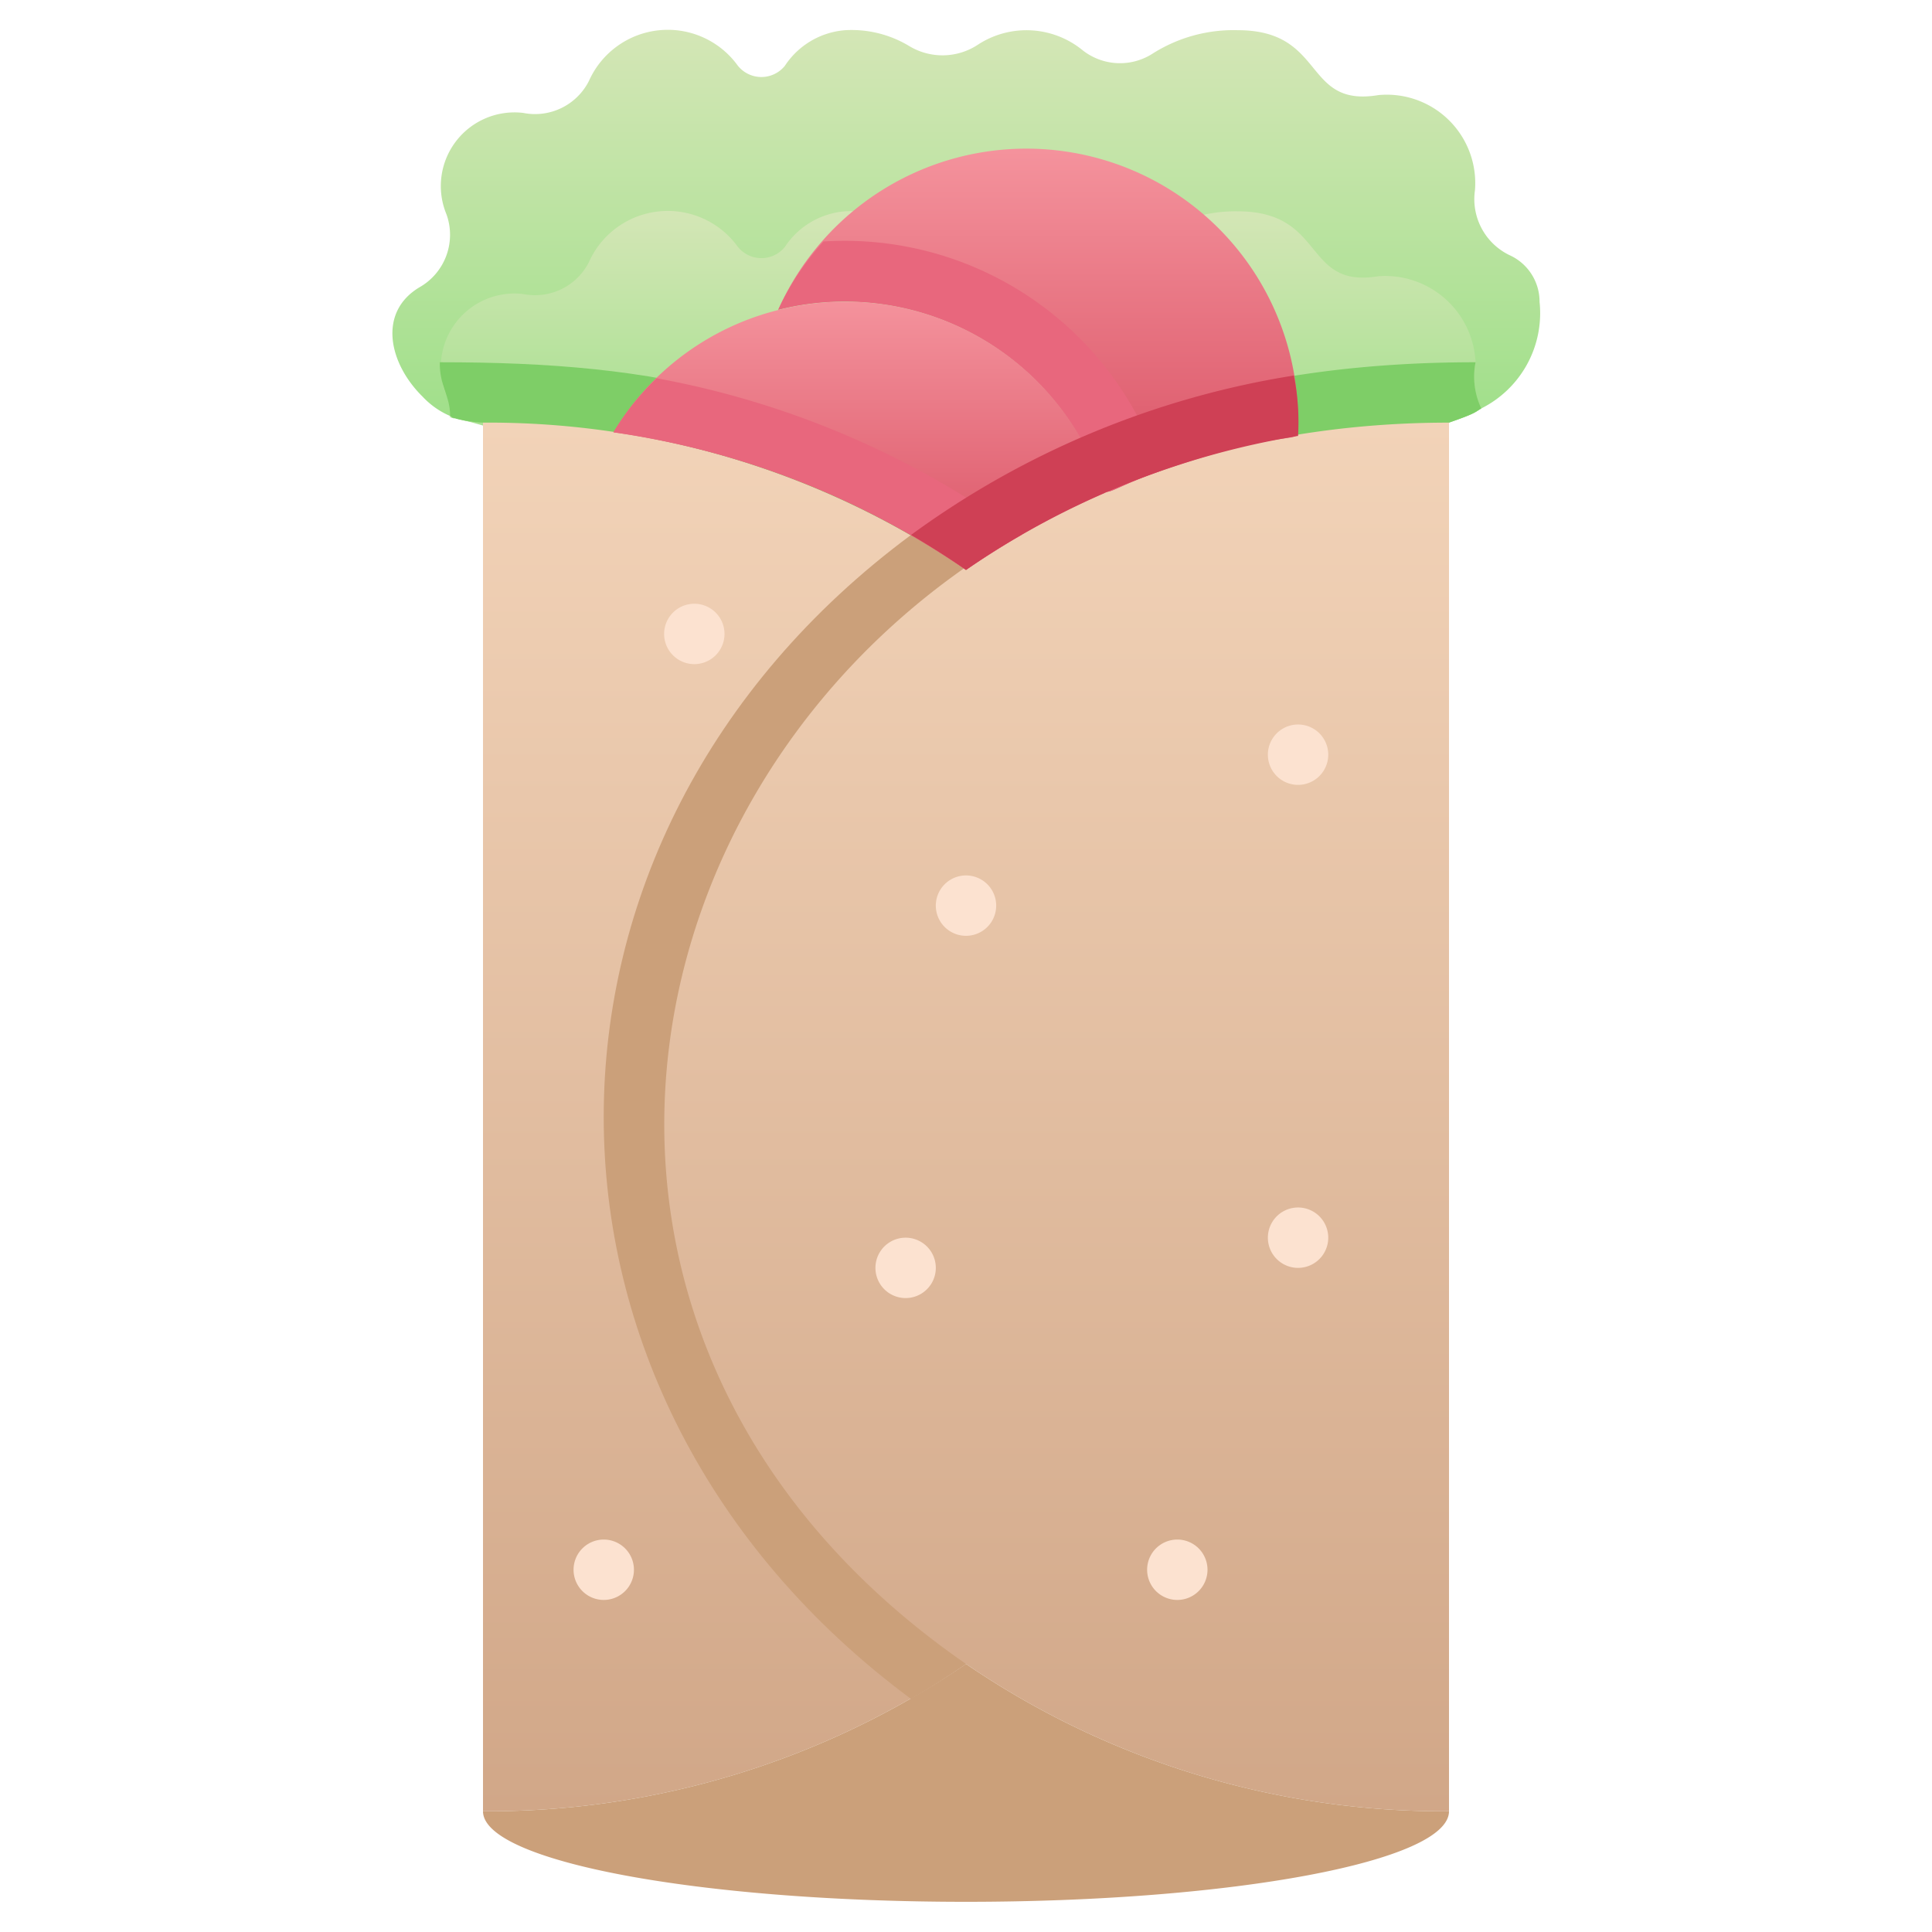 <svg xmlns="http://www.w3.org/2000/svg" xmlns:xlink="http://www.w3.org/1999/xlink" viewBox="0 0 64 64"><defs><style>.cls-1{fill:url(#linear-gradient);}.cls-2{fill:url(#linear-gradient-2);}.cls-3{fill:#7ece67;}.cls-4{fill:url(#linear-gradient-3);}.cls-5{fill:#cba07a;}.cls-6{fill:url(#linear-gradient-4);}.cls-7{fill:url(#linear-gradient-5);}.cls-8{fill:#e8677d;}.cls-9{fill:url(#linear-gradient-6);}.cls-10{fill:#fce2d0;}.cls-11{fill:#cf4055;}</style><linearGradient id="linear-gradient" x1="32" y1="19" x2="32" y2="0.99" gradientUnits="userSpaceOnUse"><stop offset="0" stop-color="#8cdd79"/><stop offset="1" stop-color="#d4e6b6"/></linearGradient><linearGradient id="linear-gradient-2" x1="31.82" x2="31.82" y2="6.99" xlink:href="#linear-gradient"/><linearGradient id="linear-gradient-3" x1="24" y1="60" x2="24" y2="14" gradientUnits="userSpaceOnUse"><stop offset="0" stop-color="#d1a788"/><stop offset="1" stop-color="#f2d3b8"/></linearGradient><linearGradient id="linear-gradient-4" x1="35" x2="35" xlink:href="#linear-gradient-3"/><linearGradient id="linear-gradient-5" x1="34.42" y1="16.29" x2="34.42" y2="5" gradientUnits="userSpaceOnUse"><stop offset="0" stop-color="#da5466"/><stop offset="1" stop-color="#f4929c"/></linearGradient><linearGradient id="linear-gradient-6" x1="28.46" y1="18.88" x2="28.46" y2="10" xlink:href="#linear-gradient-5"/></defs><title>Burrito</title><g id="Burrito"><path class="cls-1" d="M51,10a3.53,3.53,0,0,1-1.93,3.53c-.56.32.72,0-17.07,5.47L16,14a2.71,2.71,0,0,1-2-.86c-1.12-1.1-1.49-2.79-.11-3.62a2,2,0,0,0,.9-2.42,2.44,2.44,0,0,1,2.54-3.36,2,2,0,0,0,2.18-1.06,2.86,2.86,0,0,1,4.89-.56A1,1,0,0,0,26,2.18,2.63,2.63,0,0,1,28,1a3.69,3.69,0,0,1,2.11.52,2.13,2.13,0,0,0,2.3-.05,2.94,2.94,0,0,1,3.46.2,2,2,0,0,0,2.29.12A5,5,0,0,1,41,1c2.94,0,2.15,2.57,4.66,2.15a2.93,2.93,0,0,1,3.2,3.15A2.06,2.06,0,0,0,50,8.45,1.69,1.69,0,0,1,51,10Z"/><path class="cls-2" d="M49.07,13.53c-.56.32.72,0-17.07,5.47-22.2-6.95-16-4.73-17.09-5.22a2,2,0,0,0-.12-.68,2.44,2.44,0,0,1,2.54-3.36,2,2,0,0,0,2.18-1.06,2.86,2.86,0,0,1,4.89-.56A1,1,0,0,0,26,8.18,2.63,2.63,0,0,1,28,7a3.69,3.69,0,0,1,2.11.52,2.13,2.13,0,0,0,2.3,0,2.94,2.94,0,0,1,3.46.2,2,2,0,0,0,2.29.12A5,5,0,0,1,41,7c2.94,0,2.15,2.57,4.66,2.15A3,3,0,0,1,48.88,12,2.46,2.46,0,0,0,49.07,13.53Z"/><path class="cls-3" d="M49.07,13.53c-.56.32.72,0-17.07,5.47l-2.49-.78C35.41,13.66,41.74,12,48.88,12A2.46,2.46,0,0,0,49.07,13.53Z"/><path class="cls-3" d="M34,17.83v.55L32,19,16,14c-.24,0-1.09-.12-1.09-.23,0-.67-.36-1-.34-1.77C21.86,12,27,13,34,17.83Z"/><path class="cls-4" d="M32,18.88V55.12A28.09,28.09,0,0,1,16,60V14A28.06,28.06,0,0,1,32,18.88Z"/><path class="cls-5" d="M32,18.88V55.12c-.59.41-1.19.79-1.82,1.16-13.59-10.07-13.56-28.52,0-38.56C30.81,18.09,31.41,18.47,32,18.88Z"/><path class="cls-6" d="M48,14V60a28,28,0,0,1-16-4.88C12.62,41.72,23.29,14,48,14Z"/><path class="cls-5" d="M48,60c0,1.66-7.16,3-16,3s-16-1.34-16-3a28.09,28.09,0,0,0,16-4.88A28,28,0,0,0,48,60Z"/><path class="cls-7" d="M43,14c0,.93.25-.06-4.55,1.6-2.74.94-1.29,1.21-2.67-1.1a9,9,0,0,0-10-4.24A9,9,0,0,1,43,14Z"/><path class="cls-8" d="M38.45,15.6c-2.74.94-1.29,1.21-2.67-1.1a9,9,0,0,0-10-4.24A9,9,0,0,1,27.28,8,11,11,0,0,1,38.45,15.6Z"/><path class="cls-9" d="M36.59,16.33A27.1,27.1,0,0,0,32,18.88a27.49,27.49,0,0,0-11.68-4.56,8.88,8.88,0,0,1,5.5-4.06h0A9,9,0,0,1,36.59,16.33Z"/><path class="cls-10" d="M33,30a1,1,0,0,1-2,0A1,1,0,0,1,33,30Z"/><path class="cls-10" d="M31,42a1,1,0,0,1-2,0A1,1,0,0,1,31,42Z"/><path class="cls-10" d="M44,41a1,1,0,0,1-2,0A1,1,0,0,1,44,41Z"/><path class="cls-10" d="M44,25a1,1,0,0,1-2,0A1,1,0,0,1,44,25Z"/><path class="cls-10" d="M24,21a1,1,0,0,1-2,0A1,1,0,0,1,24,21Z"/><path class="cls-10" d="M21,52a1,1,0,0,1-2,0A1,1,0,0,1,21,52Z"/><path class="cls-10" d="M40,52a1,1,0,0,1-2,0A1,1,0,0,1,40,52Z"/><path class="cls-8" d="M33.84,17.72c-.64.36-1.25.75-1.84,1.16a27.49,27.49,0,0,0-11.68-4.56,8.86,8.86,0,0,1,1.43-1.79A29.53,29.53,0,0,1,33.84,17.72Z"/><path class="cls-11" d="M43,14.44a27.22,27.22,0,0,0-11,4.44c-.59-.41-1.19-.79-1.82-1.16a29.2,29.2,0,0,1,12.68-5.28A7.81,7.81,0,0,1,43,14.44Z"/></g></svg>